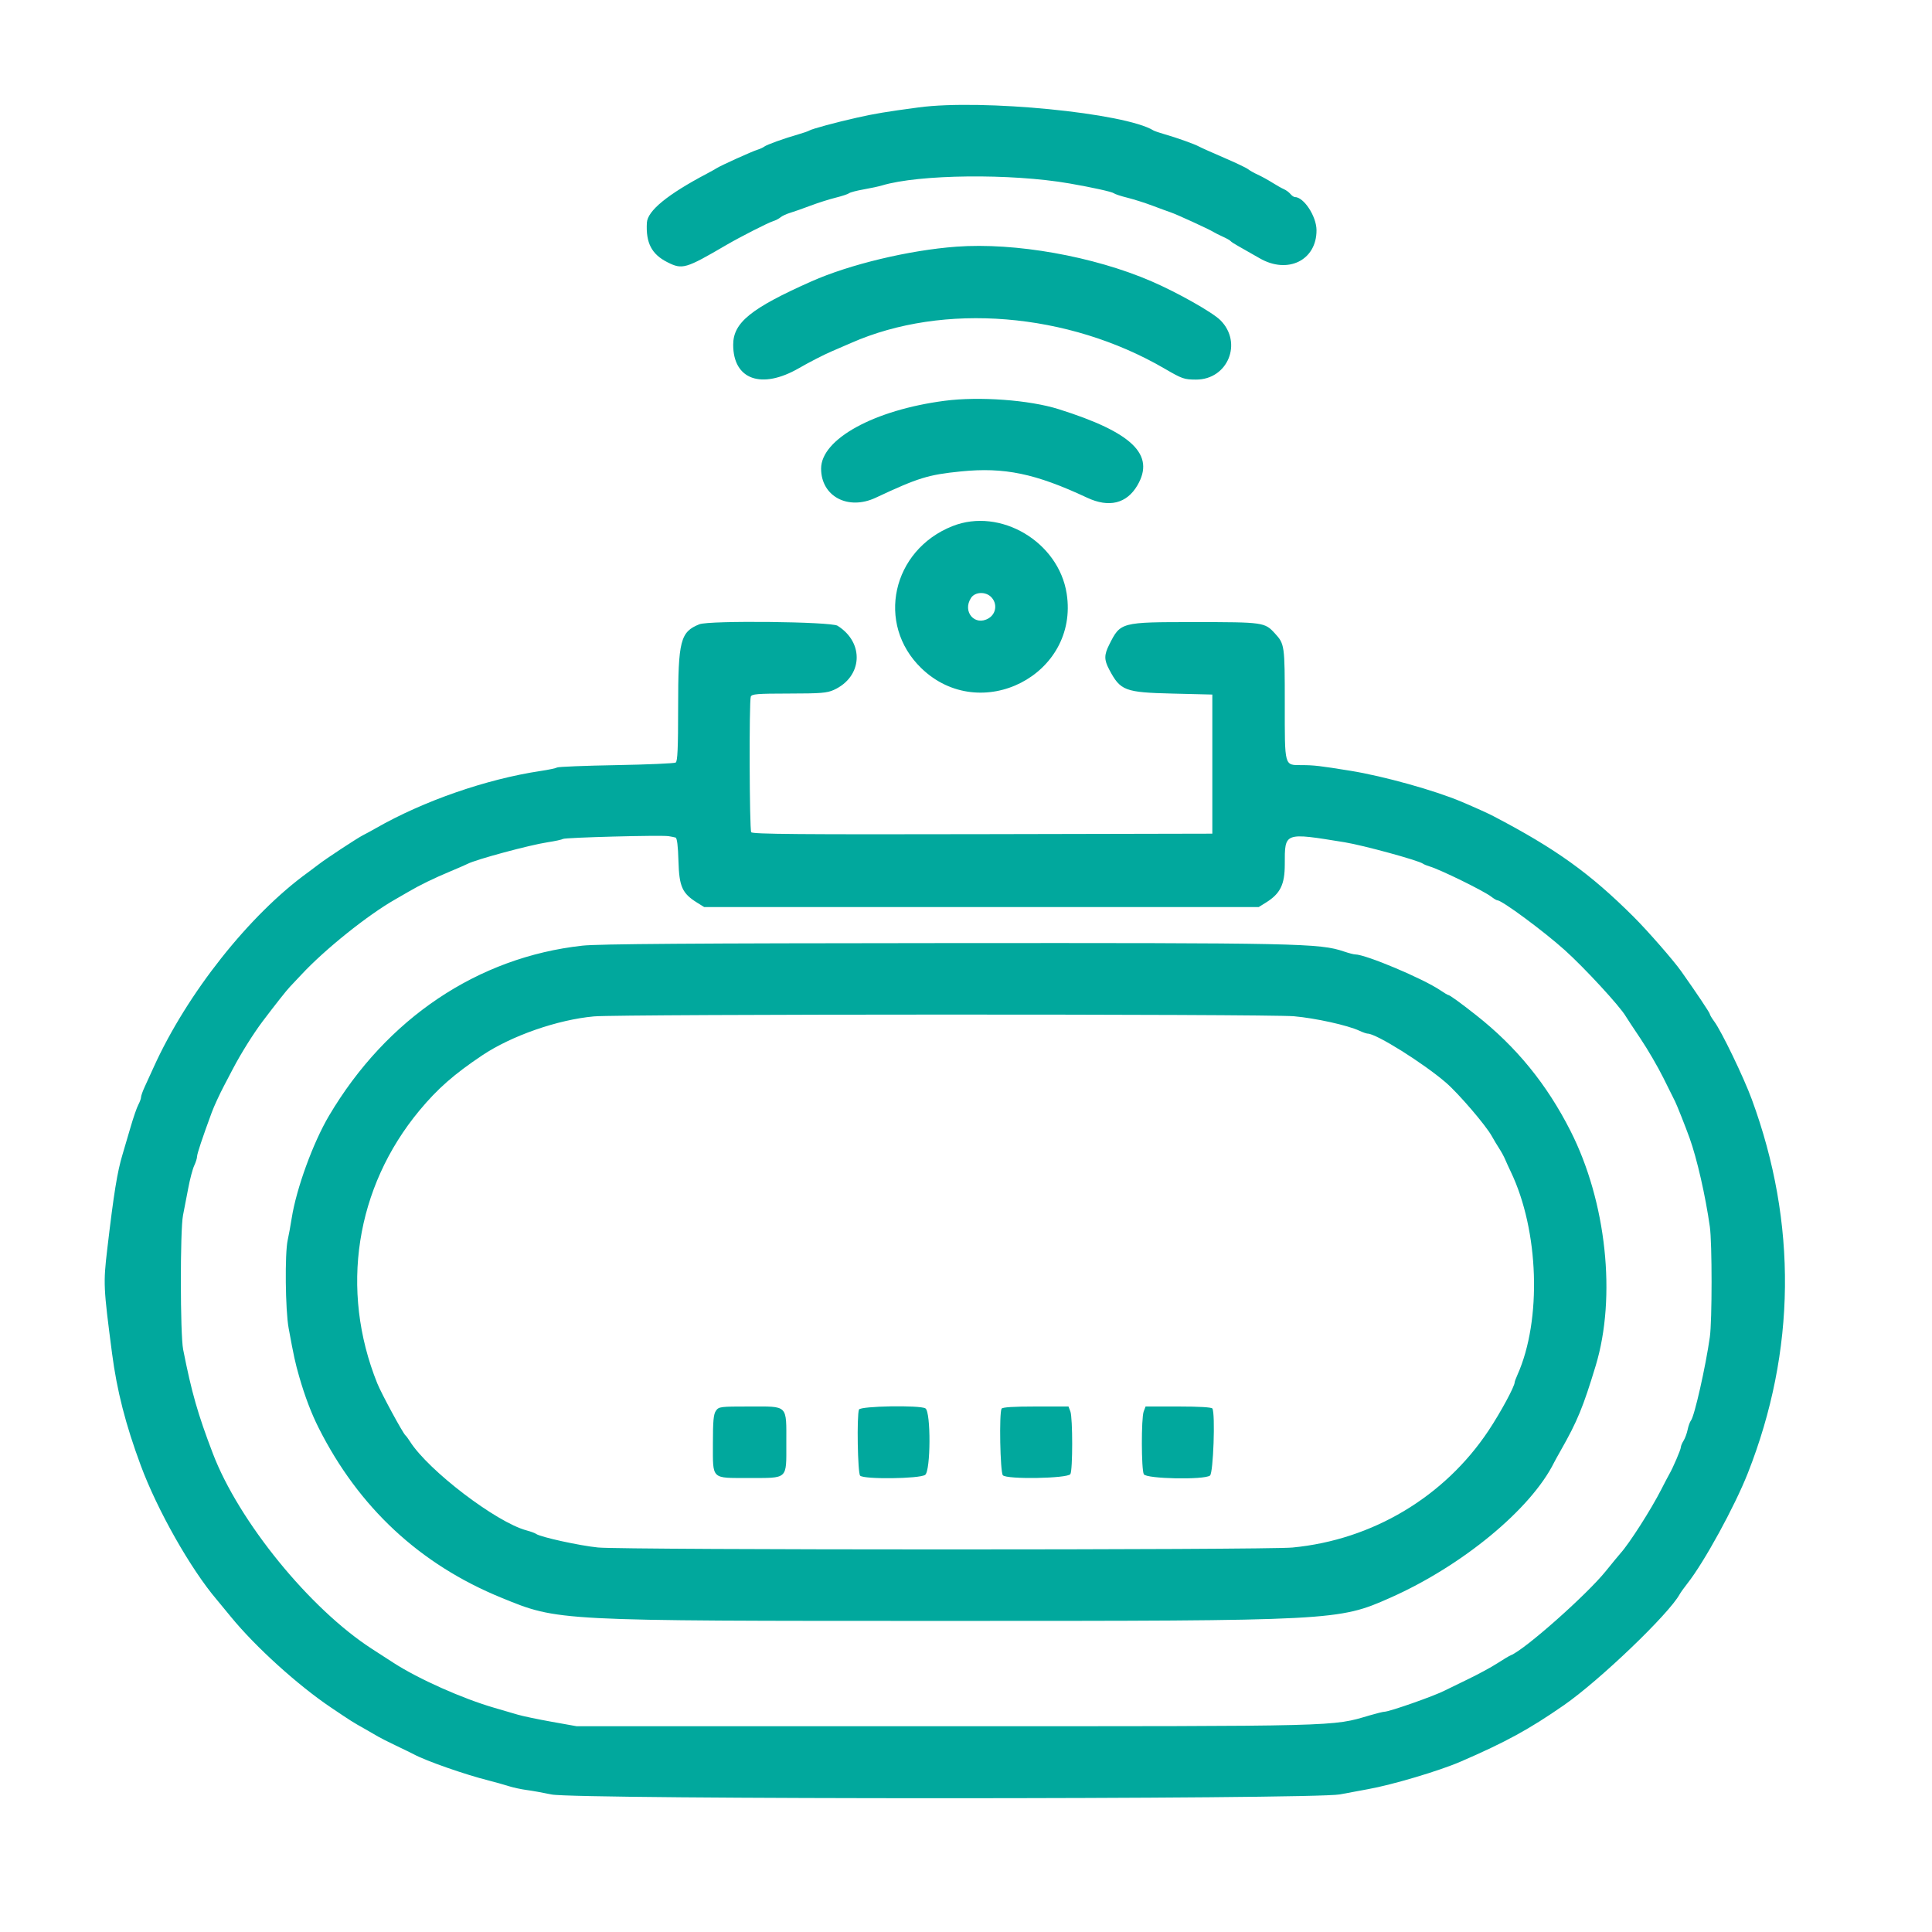 <svg id="svg" version="1.1" xmlns="http://www.w3.org/2000/svg" xmlns:xlink="http://www.w3.org/1999/xlink" width="400" height="400" viewBox="0, 0, 400,400"><g id="svgg"><path id="path0" d="M190.200 22.236 C 183.474 23.135,181.146 23.522,177.400 24.365 C 173.038 25.346,168.123 26.677,167.549 27.031 C 167.318 27.174,166.290 27.531,165.264 27.824 C 162.372 28.650,158.733 29.959,158.243 30.349 C 157.999 30.543,157.350 30.840,156.800 31.010 C 155.666 31.358,149.314 34.232,148.400 34.809 C 148.070 35.018,147.170 35.521,146.400 35.927 C 138.209 40.246,134.067 43.629,133.928 46.114 C 133.695 50.284,134.911 52.634,138.148 54.275 C 141.274 55.859,141.911 55.675,150.370 50.731 C 153.210 49.071,159.025 46.108,160.064 45.791 C 160.579 45.634,161.270 45.275,161.600 44.992 C 161.930 44.710,162.830 44.291,163.600 44.062 C 164.370 43.832,166.260 43.167,167.800 42.584 C 169.340 42.001,171.678 41.258,172.995 40.932 C 174.312 40.607,175.572 40.189,175.795 40.005 C 176.018 39.821,177.370 39.466,178.800 39.216 C 180.230 38.966,181.940 38.598,182.600 38.399 C 190.268 36.087,209.310 35.880,221.400 37.978 C 226.114 38.796,230.229 39.704,230.605 40.010 C 230.828 40.192,232.088 40.607,233.405 40.932 C 234.722 41.258,237.060 42.001,238.600 42.582 C 240.140 43.164,241.850 43.790,242.400 43.973 C 243.587 44.368,250.339 47.465,251.200 48.009 C 251.530 48.217,252.424 48.668,253.186 49.010 C 253.948 49.351,254.668 49.759,254.786 49.916 C 254.904 50.072,255.630 50.545,256.400 50.967 C 257.170 51.389,259.146 52.514,260.790 53.467 C 266.623 56.847,272.616 53.882,272.570 47.639 C 272.550 44.778,269.945 40.800,268.091 40.800 C 267.875 40.800,267.458 40.511,267.165 40.158 C 266.873 39.805,266.265 39.359,265.816 39.165 C 265.367 38.972,264.280 38.360,263.400 37.804 C 262.520 37.249,261.170 36.508,260.400 36.158 C 259.630 35.807,258.730 35.299,258.400 35.029 C 258.070 34.759,255.820 33.688,253.400 32.648 C 250.980 31.609,248.659 30.570,248.242 30.340 C 247.315 29.827,243.670 28.526,241.097 27.789 C 240.051 27.489,239.023 27.138,238.812 27.008 C 232.958 23.389,203.330 20.481,190.200 22.236 M198.000 51.073 C 188.204 51.797,175.911 54.741,168.000 58.258 C 155.453 63.836,151.800 66.795,151.800 71.378 C 151.800 78.607,157.667 80.695,165.413 76.223 C 167.526 75.003,170.548 73.450,172.128 72.772 C 173.707 72.094,175.540 71.301,176.200 71.010 C 195.346 62.570,221.140 64.679,241.116 76.318 C 244.750 78.436,245.168 78.582,247.616 78.590 C 254.201 78.614,257.345 70.971,252.672 66.299 C 251.034 64.660,243.791 60.571,238.400 58.241 C 226.402 53.055,210.165 50.174,198.000 51.073 M195.600 82.977 C 180.989 84.877,170.000 90.904,170.000 97.019 C 170.000 102.767,175.572 105.736,181.311 103.046 C 190.127 98.915,192.155 98.288,198.916 97.606 C 207.944 96.694,214.357 98.027,225.089 103.048 C 229.613 105.165,233.272 104.267,235.481 100.497 C 239.210 94.135,234.454 89.525,219.200 84.719 C 213.134 82.807,202.781 82.043,195.600 82.977 M197.200 108.929 C 184.660 113.903,181.303 129.204,190.747 138.339 C 202.994 150.184,223.450 139.704,220.846 122.919 C 219.177 112.163,207.084 105.009,197.200 108.929 M205.200 123.600 C 206.521 124.921,206.281 127.041,204.701 128.002 C 201.853 129.734,199.174 126.643,201.046 123.786 C 201.870 122.528,204.032 122.432,205.200 123.600 M144.803 129.248 C 140.864 130.819,140.400 132.630,140.400 146.426 C 140.400 154.888,140.280 157.630,139.900 157.876 C 139.625 158.054,134.090 158.295,127.600 158.411 C 121.110 158.527,115.601 158.746,115.359 158.898 C 115.116 159.050,113.586 159.374,111.959 159.617 C 100.703 161.302,87.662 165.832,77.800 171.482 C 76.920 171.986,75.747 172.624,75.194 172.900 C 74.010 173.489,67.466 177.792,65.950 178.978 C 65.373 179.430,64.424 180.143,63.841 180.563 C 51.687 189.315,38.710 205.690,31.795 221.000 C 31.198 222.320,30.371 224.132,29.955 225.026 C 29.540 225.921,29.200 226.883,29.200 227.165 C 29.200 227.446,28.944 228.154,28.631 228.738 C 28.318 229.322,27.594 231.420,27.022 233.400 C 26.449 235.380,25.708 237.900,25.374 239.000 C 24.281 242.603,23.571 246.996,22.208 258.600 C 21.371 265.730,21.404 266.445,23.198 280.200 C 24.209 287.941,25.992 294.905,29.140 303.400 C 32.576 312.672,39.473 324.852,44.885 331.204 C 45.168 331.536,46.504 333.156,47.853 334.804 C 52.918 340.990,61.672 348.915,68.556 353.546 C 72.812 356.410,72.979 356.515,75.465 357.914 C 76.749 358.637,78.070 359.398,78.400 359.605 C 78.730 359.813,80.350 360.627,82.000 361.416 C 83.650 362.204,85.302 363.011,85.671 363.210 C 88.248 364.596,96.319 367.419,101.200 368.641 C 102.410 368.944,104.210 369.450,105.200 369.766 C 106.190 370.082,107.900 370.456,109.000 370.598 C 110.100 370.739,112.440 371.158,114.200 371.528 C 119.167 372.571,271.921 372.558,277.400 371.514 C 279.380 371.136,281.990 370.651,283.200 370.435 C 288.227 369.540,297.973 366.644,302.400 364.729 C 311.718 360.698,316.606 358.027,323.800 353.033 C 331.183 347.908,345.548 334.140,347.762 330.067 C 347.962 329.700,348.682 328.696,349.362 327.835 C 352.817 323.464,359.142 311.916,361.868 305.000 C 371.841 279.699,372.122 253.233,362.690 227.600 C 361.010 223.033,356.436 213.546,354.932 211.507 C 354.419 210.813,354.000 210.110,354.000 209.946 C 354.000 209.691,351.278 205.622,348.081 201.100 C 346.478 198.832,341.123 192.702,338.210 189.800 C 329.174 180.797,322.105 175.723,309.200 168.978 C 308.061 168.382,305.523 167.236,302.600 165.995 C 297.075 163.651,286.453 160.689,279.600 159.582 C 273.256 158.556,272.047 158.416,269.514 158.408 C 265.860 158.397,266.000 158.906,266.000 145.652 C 266.000 133.575,265.966 133.332,263.943 131.127 C 261.846 128.839,261.566 128.800,247.354 128.800 C 231.988 128.800,231.997 128.797,229.645 133.484 C 228.584 135.599,228.583 136.601,229.642 138.606 C 231.975 143.022,232.859 143.358,242.800 143.600 L 251.000 143.800 251.000 158.200 L 251.000 172.600 203.425 172.702 C 165.629 172.782,155.784 172.700,155.531 172.302 C 155.162 171.721,155.079 145.181,155.443 144.233 C 155.652 143.687,156.735 143.599,163.343 143.591 C 169.931 143.584,171.228 143.479,172.632 142.841 C 178.602 140.130,179.010 133.061,173.400 129.553 C 172.031 128.697,146.858 128.429,144.803 129.248 M139.866 173.408 C 140.176 173.502,140.377 175.129,140.466 178.274 C 140.616 183.580,141.239 184.964,144.343 186.894 L 145.800 187.800 203.200 187.800 L 260.600 187.800 262.081 186.879 C 265.074 185.018,266.000 183.144,266.000 178.947 C 266.000 172.267,265.802 172.340,278.400 174.383 C 282.226 175.004,293.657 178.129,294.600 178.812 C 294.820 178.972,295.450 179.232,296.000 179.391 C 298.164 180.017,307.266 184.485,308.754 185.652 C 309.279 186.063,309.850 186.400,310.023 186.400 C 310.967 186.400,319.647 192.820,324.000 196.739 C 328.093 200.424,335.364 208.312,336.583 210.390 C 336.812 210.782,338.195 212.879,339.656 215.051 C 341.117 217.223,343.251 220.890,344.399 223.200 C 345.546 225.510,346.627 227.683,346.801 228.028 C 347.200 228.822,348.950 233.233,349.804 235.600 C 351.332 239.836,353.104 247.592,354.007 254.000 C 354.483 257.372,354.482 273.437,354.006 276.800 C 353.132 282.980,350.824 293.195,350.098 294.096 C 349.875 294.373,349.564 295.230,349.407 296.000 C 349.250 296.770,348.869 297.799,348.561 298.286 C 348.252 298.773,348.000 299.386,348.000 299.647 C 348.000 300.105,346.342 303.967,345.616 305.200 C 345.422 305.530,344.666 306.970,343.937 308.400 C 341.805 312.578,337.328 319.580,335.495 321.600 C 335.196 321.930,333.837 323.581,332.476 325.268 C 328.492 330.206,315.670 341.567,312.800 342.701 C 312.470 342.831,311.210 343.583,310.000 344.371 C 308.790 345.160,306.000 346.670,303.800 347.727 C 301.600 348.784,299.517 349.800,299.172 349.983 C 297.130 351.068,287.659 354.400,286.616 354.400 C 286.351 354.400,284.979 354.739,283.567 355.154 C 275.693 357.467,278.320 357.400,195.400 357.400 L 119.400 357.400 114.200 356.470 C 111.340 355.959,108.190 355.299,107.200 355.004 C 106.210 354.709,104.050 354.077,102.400 353.600 C 95.757 351.679,86.656 347.621,81.467 344.266 C 80.220 343.460,78.211 342.161,77.002 341.380 C 64.150 333.077,49.437 315.004,44.065 300.919 C 40.934 292.712,39.685 288.340,37.919 279.400 C 37.299 276.264,37.279 254.635,37.893 251.600 C 38.138 250.390,38.625 247.870,38.975 246.000 C 39.325 244.130,39.879 242.033,40.205 241.340 C 40.532 240.646,40.800 239.791,40.800 239.439 C 40.800 238.885,41.893 235.606,43.829 230.347 C 44.308 229.045,45.451 226.566,46.418 224.727 C 46.613 224.357,47.415 222.827,48.200 221.327 C 49.891 218.096,52.454 214.002,54.400 211.424 C 56.914 208.093,59.409 204.934,60.011 204.321 C 60.335 203.991,61.421 202.838,62.424 201.760 C 67.265 196.557,76.142 189.440,81.800 186.227 C 82.460 185.852,83.720 185.123,84.600 184.608 C 86.935 183.239,89.797 181.847,93.200 180.423 C 94.850 179.733,96.470 179.027,96.800 178.854 C 98.538 177.945,109.633 174.951,113.368 174.383 C 114.891 174.152,116.331 173.841,116.568 173.691 C 117.042 173.393,136.789 172.872,138.400 173.116 C 138.950 173.199,139.610 173.330,139.866 173.408 M120.600 195.786 C 98.944 198.163,80.041 210.846,68.120 231.000 C 64.816 236.585,61.357 246.078,60.395 252.200 C 60.154 253.740,59.779 255.792,59.563 256.761 C 58.949 259.509,59.074 271.249,59.757 274.968 C 60.824 280.780,61.125 282.163,61.940 285.000 C 63.110 289.071,64.441 292.582,65.959 295.600 C 74.257 312.099,86.952 323.905,103.800 330.790 C 115.666 335.640,114.747 335.592,196.000 335.593 C 276.342 335.593,277.114 335.553,287.800 330.818 C 302.719 324.208,316.964 312.454,321.755 302.800 C 321.919 302.470,322.565 301.300,323.191 300.200 C 326.547 294.304,327.778 291.315,330.364 282.782 C 334.695 268.494,332.584 248.791,325.154 234.143 C 320.245 224.464,313.929 216.719,305.597 210.163 C 302.253 207.531,300.133 206.000,299.834 206.000 C 299.725 206.000,298.990 205.562,298.200 205.026 C 294.629 202.602,282.748 197.600,280.563 197.600 C 280.269 197.600,279.219 197.325,278.230 196.990 C 273.238 195.295,268.999 195.206,195.200 195.256 C 143.339 195.291,123.851 195.429,120.600 195.786 M267.903 210.405 C 272.381 210.802,279.055 212.280,281.460 213.409 C 282.154 213.734,282.918 214.000,283.158 214.000 C 284.933 214.000,294.660 220.090,299.375 224.153 C 301.968 226.388,307.611 232.969,308.847 235.200 C 309.274 235.970,309.975 237.140,310.405 237.800 C 310.836 238.460,311.377 239.450,311.608 240.000 C 311.838 240.550,312.372 241.720,312.794 242.600 C 318.636 254.788,319.239 273.316,314.164 284.660 C 313.854 285.354,313.600 286.036,313.600 286.177 C 313.600 287.039,310.674 292.448,308.178 296.200 C 299.048 309.923,284.124 318.824,267.600 320.399 C 262.044 320.929,129.279 320.923,123.826 320.393 C 120.060 320.027,111.861 318.228,111.000 317.580 C 110.780 317.414,109.880 317.085,109.000 316.848 C 102.742 315.164,88.707 304.461,84.896 298.465 C 84.523 297.879,84.103 297.310,83.962 297.200 C 83.445 296.796,78.965 288.533,78.106 286.400 C 70.318 267.036,73.603 245.842,86.868 229.883 C 90.595 225.399,93.994 222.414,99.810 218.517 C 105.888 214.444,115.459 211.107,122.990 210.433 C 128.381 209.951,262.479 209.925,267.903 210.405 M148.223 292.089 C 147.728 292.795,147.600 294.181,147.600 298.827 C 147.600 306.424,147.160 306.000,155.042 306.000 C 163.229 306.000,162.800 306.394,162.800 298.866 C 162.800 290.736,163.260 291.200,155.200 291.200 C 149.087 291.200,148.822 291.234,148.223 292.089 M177.843 291.833 C 177.367 293.073,177.574 305.014,178.080 305.520 C 178.873 306.313,190.372 306.175,191.538 305.358 C 192.700 304.544,192.755 292.320,191.600 291.591 C 190.480 290.884,178.123 291.101,177.843 291.833 M207.369 291.650 C 206.841 292.504,207.071 304.763,207.628 305.433 C 208.368 306.326,221.032 306.114,221.609 305.200 C 222.109 304.407,222.110 293.541,221.610 292.226 L 221.220 291.200 214.434 291.200 C 209.838 291.200,207.557 291.345,207.369 291.650 M236.790 292.226 C 236.269 293.597,236.289 304.244,236.814 305.226 C 237.328 306.186,249.279 306.425,250.516 305.500 C 251.204 304.985,251.643 292.640,251.010 291.616 C 250.848 291.355,248.229 291.200,243.966 291.200 L 237.180 291.200 236.790 292.226 " stroke="none" fill="#01a89d" fill-rule="evenodd"></path></g></svg>